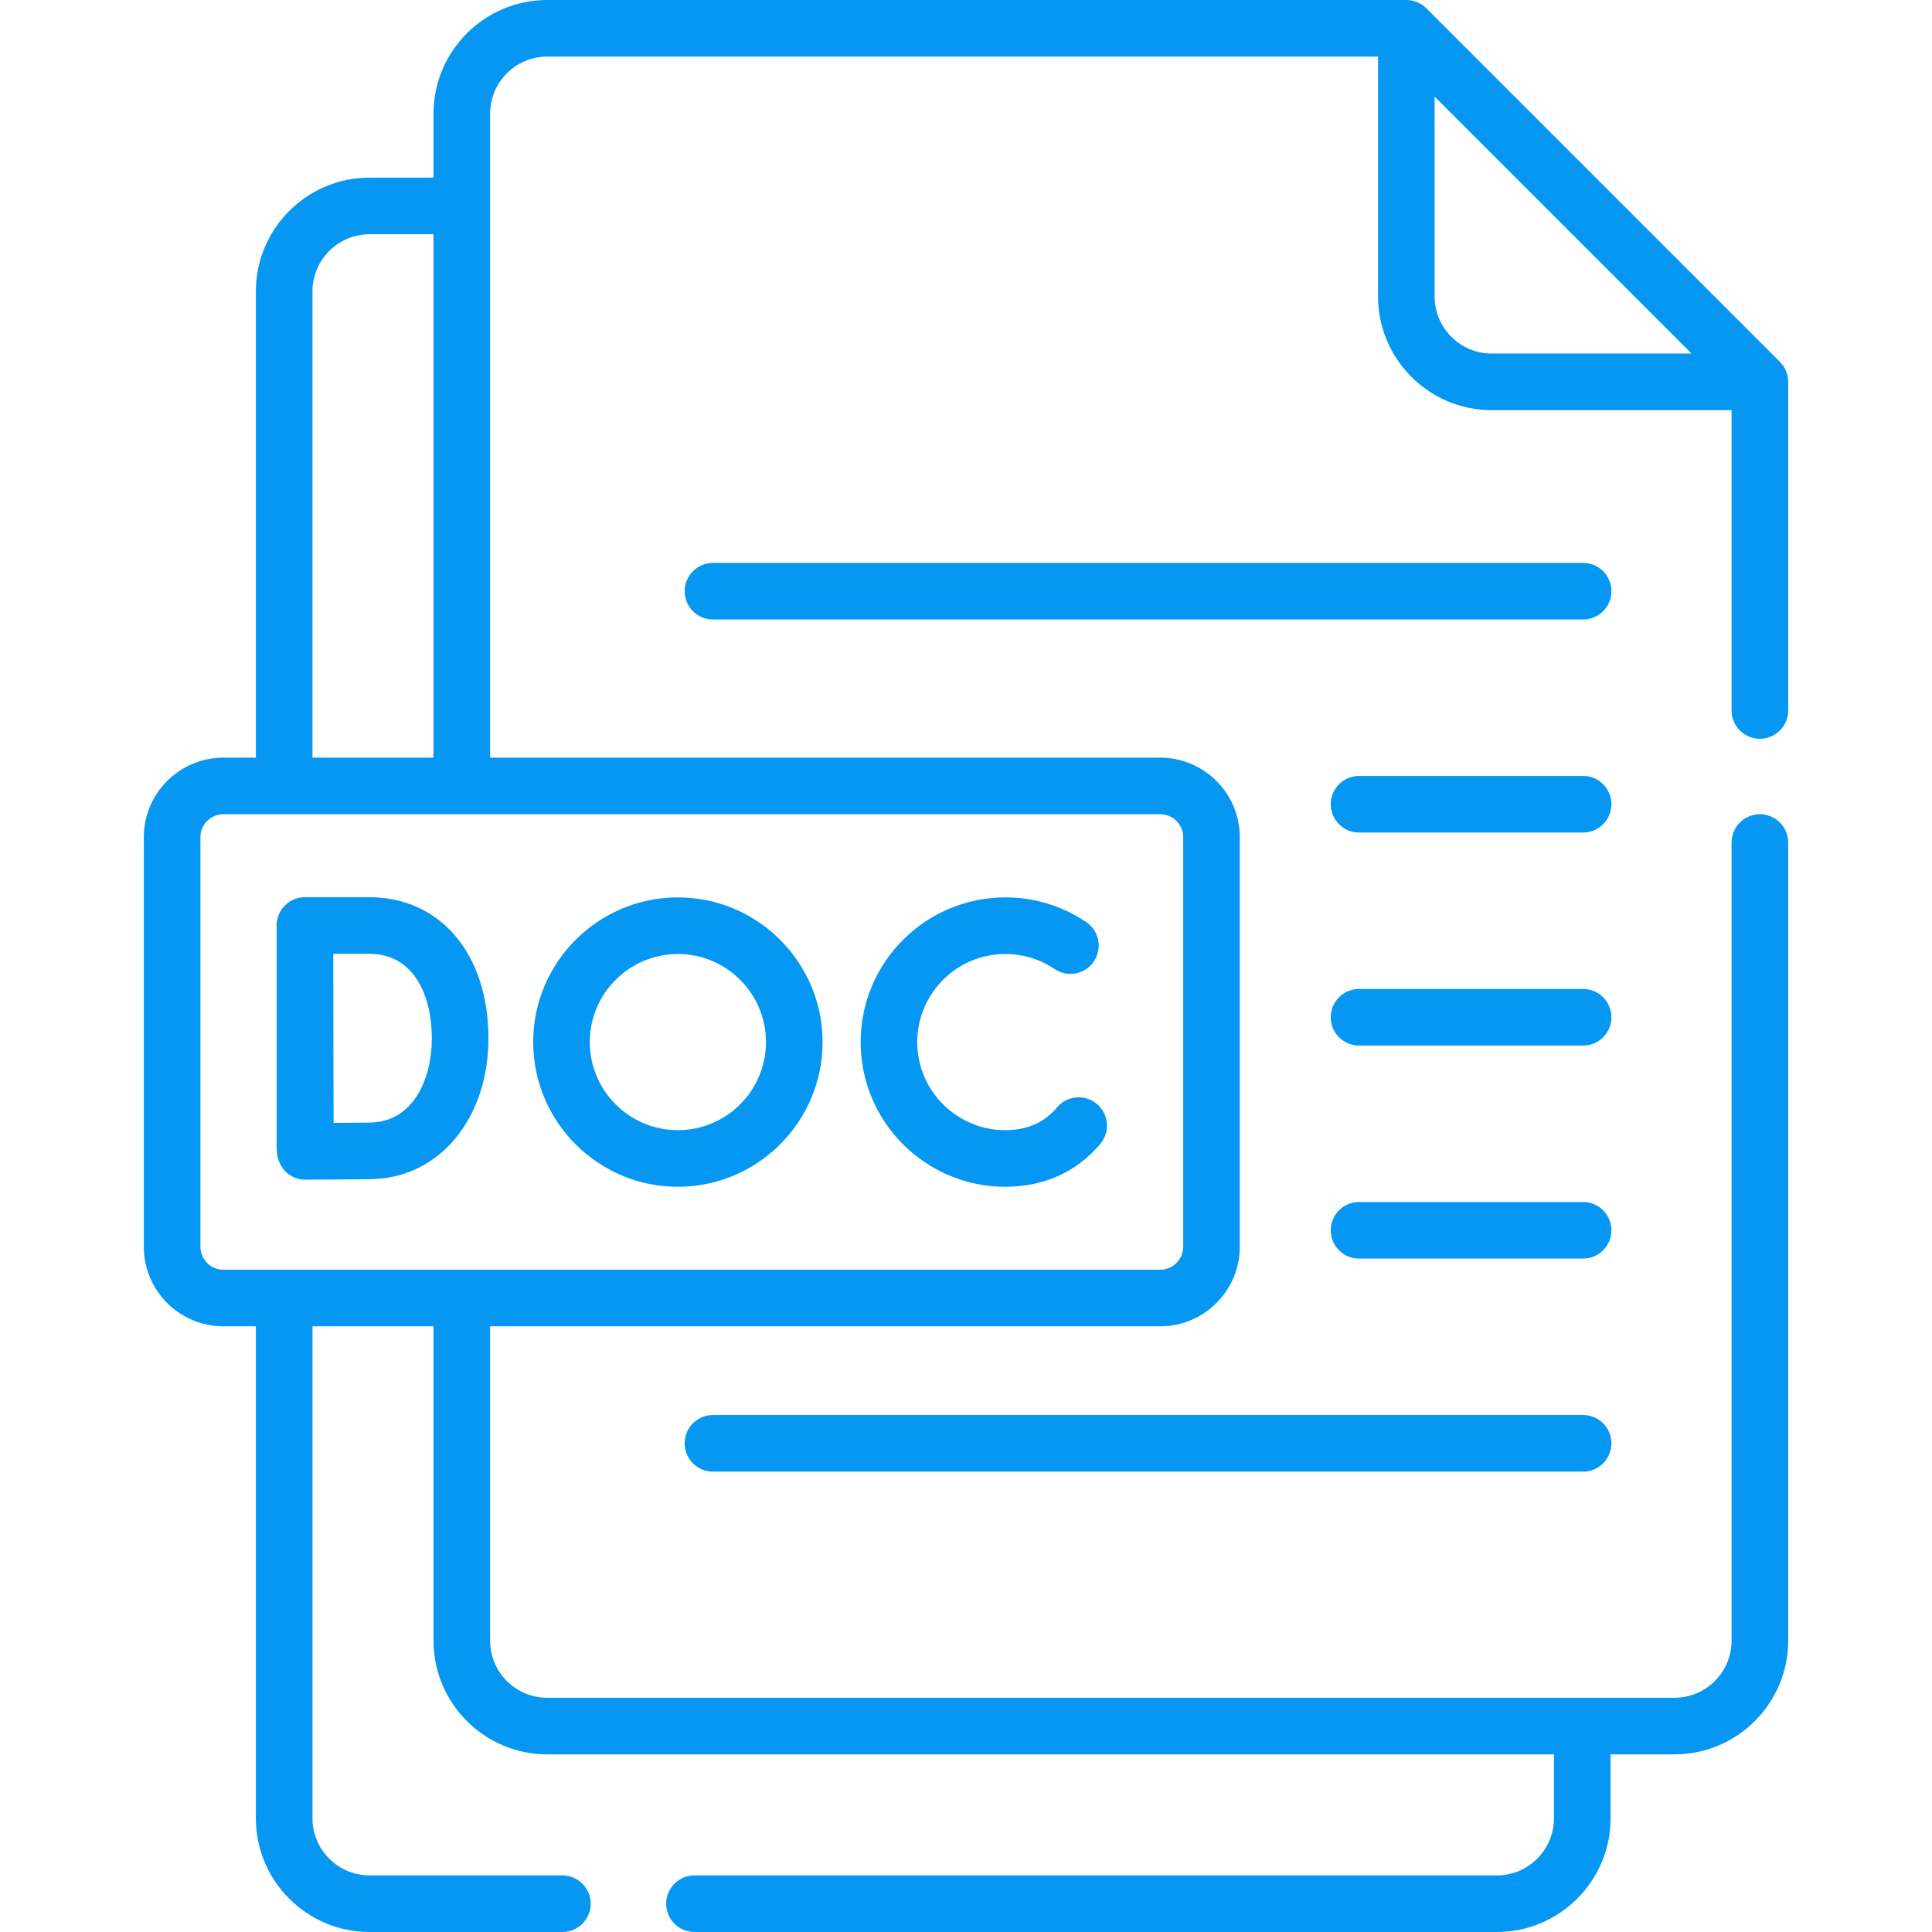 <svg id="Capa_1" enable-background="new 0 0 512 512" height="512" viewBox="0 0 512 512" width="512" xmlns="http://www.w3.org/2000/svg"><g>
	<path fill="#0597f2" d="m97.765 237.758h-16.954c-4.145 0-7.508 3.368-7.5 7.514v.047.002 58.83c0 5.434 3.637 8.473 7.621 8.473 1 0 12.998-.055 17.46-.133 17.991-.314 31.048-16.001 31.048-37.299.001-22.391-12.729-37.434-31.675-37.434zm.366 59.734c-2.234.039-6.175.07-9.725.093-.063-18.768-.038-18.704-.081-44.827h9.441c12.295 0 16.675 11.588 16.675 22.433 0 10.958-5.044 22.104-16.31 22.301z"/>
	<path fill="#0597f2" d="m266.425 314.509c10.225 0 18.931-3.938 25.179-11.388 2.661-3.174 2.246-7.904-.928-10.566s-7.904-2.246-10.566.927c-3.354 3.999-7.957 6.026-13.685 6.026-12.873 0-23.345-10.472-23.345-23.344 0-12.873 10.472-23.345 23.345-23.345 4.68 0 9.191 1.377 13.048 3.982 3.433 2.319 8.095 1.416 10.413-2.017 2.318-3.432 1.416-8.094-2.017-10.413-6.346-4.287-13.761-6.553-21.444-6.553-21.144 0-38.345 17.201-38.345 38.345 0 21.145 17.201 38.346 38.345 38.346z"/>
	<path fill="#0597f2" d="m179.646 314.509c21.144 0 38.345-17.201 38.345-38.344 0-21.144-17.201-38.345-38.345-38.345s-38.345 17.201-38.345 38.345c.001 21.143 17.202 38.344 38.345 38.344zm0-61.689c12.873 0 23.345 10.472 23.345 23.345 0 12.872-10.472 23.344-23.345 23.344s-23.345-10.472-23.345-23.344c.001-12.873 10.473-23.345 23.345-23.345z"/>
	<path fill="#0597f2" d="m419.542 149.174h-230.603c-4.142 0-7.5 3.358-7.5 7.5s3.358 7.5 7.5 7.5h230.603c4.143 0 7.5-3.358 7.5-7.5s-3.357-7.5-7.5-7.5z"/>
	<path fill="#0597f2" d="m419.542 205.629h-59.384c-4.143 0-7.5 3.358-7.5 7.5s3.357 7.5 7.5 7.5h59.384c4.143 0 7.5-3.358 7.5-7.5s-3.357-7.5-7.5-7.5z"/>
	<path fill="#0597f2" d="m419.542 262.085h-59.384c-4.143 0-7.5 3.358-7.5 7.5s3.357 7.5 7.5 7.5h59.384c4.143 0 7.5-3.358 7.5-7.5s-3.357-7.5-7.5-7.5z"/>
	<path fill="#0597f2" d="m419.542 318.541h-59.384c-4.143 0-7.5 3.358-7.5 7.5s3.357 7.5 7.5 7.5h59.384c4.143 0 7.5-3.358 7.5-7.5s-3.357-7.5-7.5-7.5z"/>
	<path fill="#0597f2" d="m419.542 374.996h-230.603c-4.142 0-7.5 3.358-7.5 7.5s3.358 7.5 7.5 7.5h230.603c4.143 0 7.5-3.358 7.5-7.5s-3.357-7.5-7.5-7.5z"/>
	<path fill="#0597f2" d="m466.39 195.784c4.143 0 7.5-3.358 7.5-7.5v-87.087c0-1.896-.757-3.864-2.196-5.303l-93.697-93.697c-1.325-1.325-3.238-2.197-5.303-2.197h-227.68c-16.615 0-30.132 13.517-30.132 30.132v16.942h-16.941c-16.615 0-30.132 13.517-30.132 30.132v123.58h-8.619c-11.623 0-21.079 9.456-21.079 21.079v108.538c0 11.624 9.456 21.08 21.079 21.08h8.619v130.386c0 16.615 13.517 30.132 30.132 30.132h51.099c4.142 0 7.5-3.358 7.5-7.5s-3.358-7.5-7.5-7.5h-51.099c-8.344 0-15.132-6.788-15.132-15.132v-130.387h32.074v83.312c0 16.615 13.517 30.132 30.132 30.132h266.802v16.942c0 8.344-6.788 15.132-15.132 15.132h-212.646c-4.142 0-7.5 3.358-7.5 7.5s3.358 7.5 7.5 7.5h212.646c16.614 0 30.132-13.517 30.132-30.132v-16.942h16.941c16.615 0 30.132-13.517 30.132-30.132v-211.51c0-4.142-3.357-7.5-7.5-7.5s-7.5 3.358-7.5 7.5v211.51c0 8.344-6.788 15.132-15.132 15.132-10.617 0-283.692 0-298.744 0-8.344 0-15.132-6.788-15.132-15.132v-83.312h177.596c11.624 0 21.08-9.456 21.08-21.08v-108.535-.002c0-.001 0-.002 0-.003-.002-11.611-9.462-21.076-21.08-21.076-7.055 0-167.956 0-177.596 0 0-8.897 0-163.182 0-170.654 0-8.344 6.789-15.132 15.132-15.132h220.179v63.565c0 16.615 13.518 30.132 30.132 30.132h63.564v79.587c.001 4.142 3.358 7.5 7.501 7.5zm-158.912 20.002c3.31 0 6.08 2.7 6.08 6.08v108.537c0 3.352-2.728 6.08-6.08 6.08-10.63 0-237.658 0-248.289 0-3.352 0-6.079-2.728-6.079-6.08v-108.538c0-3.352 2.727-6.079 6.079-6.079zm-224.67-15v-123.58c0-8.344 6.788-15.132 15.132-15.132h16.941v138.712zm312.517-107.089c-8.344 0-15.132-6.788-15.132-15.132v-52.959c9.862 9.862 58.206 58.207 68.09 68.09h-52.958z"/></g>
</svg>